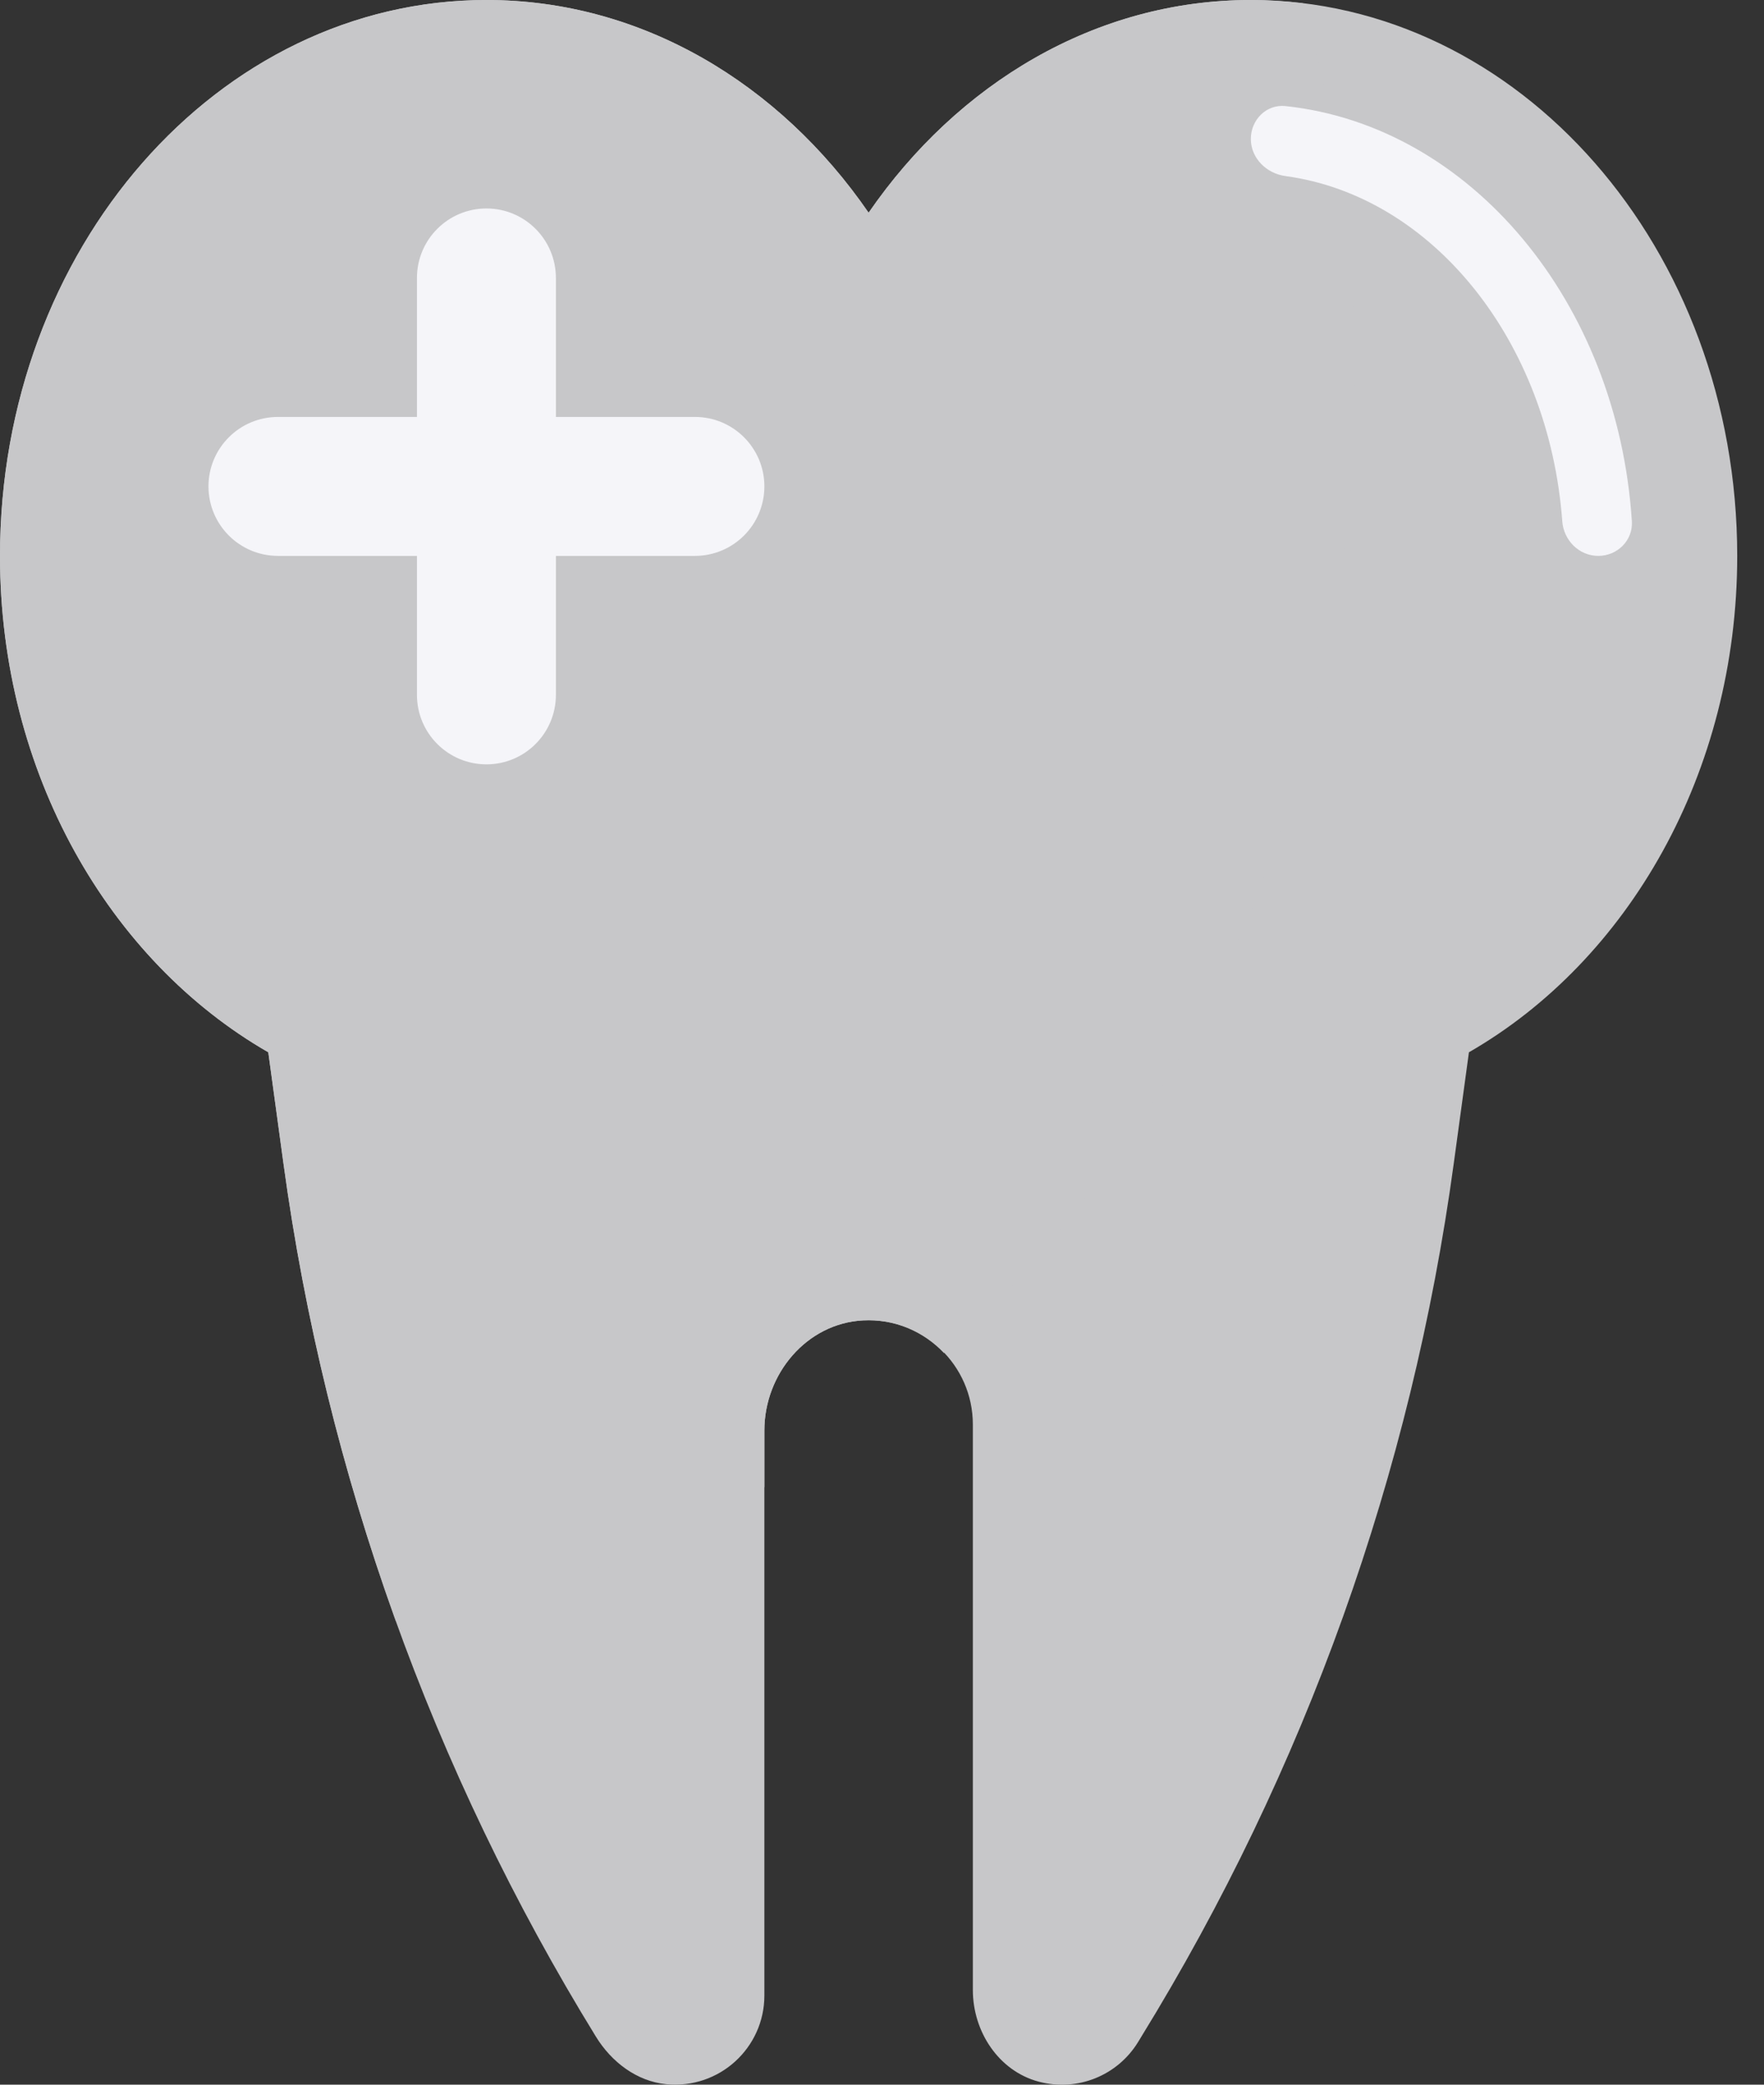 <svg width="22" height="26" viewBox="0 0 22 26" fill="none" xmlns="http://www.w3.org/2000/svg">
<rect x="0" y="0" width="22" height="26" fill="#333333" stroke="none"/>
<path d="M21.666 6.933C21.666 3.104 18.95 0 15.6 0C13.664 0 11.944 1.04 10.833 2.653C9.723 1.04 8.002 0 6.067 0C2.716 0 0 3.104 0 6.933C0 9.643 1.363 11.983 3.346 13.124L3.535 14.509C4.061 18.371 5.389 22.081 7.432 25.401C7.625 25.716 7.941 25.958 8.308 25.994C8.973 26.059 9.533 25.539 9.533 24.888V17.84C9.533 17.136 10.06 16.505 10.763 16.468C11.513 16.429 12.133 17.025 12.133 17.766V24.819C12.133 25.336 12.453 25.828 12.953 25.962C13.443 26.092 13.939 25.882 14.192 25.471L14.234 25.402C16.277 22.081 17.605 18.372 18.131 14.509L18.32 13.124C20.303 11.983 21.666 9.643 21.666 6.933Z" fill="#C7C7C9"/>
<path d="M10.833 2.653C9.723 1.04 8.002 0 6.067 0C2.716 0 0 3.104 0 6.933C0 9.643 1.363 11.983 3.346 13.124L3.535 14.509C3.801 16.461 4.273 18.373 4.937 20.216C6.578 19.963 8.127 19.388 9.533 18.547V17.84C9.533 17.136 10.06 16.505 10.763 16.468C11.162 16.447 11.522 16.61 11.773 16.875C14.9 14.015 16.9 9.654 16.9 4.767C16.9 3.119 16.671 1.532 16.25 0.041C16.037 0.015 15.82 0 15.6 0C13.664 0 11.944 1.04 10.833 2.653Z" fill="#C7C7C9"/>
<path d="M9.533 6.066C9.533 5.588 9.145 5.2 8.667 5.2H6.933V3.467C6.933 2.988 6.545 2.6 6.067 2.6C5.588 2.6 5.2 2.988 5.2 3.467V5.2H3.467C2.988 5.2 2.6 5.588 2.6 6.066C2.6 6.545 2.988 6.933 3.467 6.933H5.2V8.666C5.2 9.145 5.588 9.533 6.067 9.533C6.545 9.533 6.933 9.145 6.933 8.666V6.933H8.667C9.145 6.933 9.533 6.545 9.533 6.066Z" fill="#F5F5F9"/>
<path d="M20.352 6.5C20.368 6.739 20.172 6.933 19.933 6.933C19.694 6.933 19.501 6.739 19.484 6.5C19.317 4.249 17.863 2.444 16.032 2.196C15.795 2.164 15.6 1.973 15.6 1.733C15.6 1.494 15.794 1.298 16.032 1.323C18.338 1.569 20.175 3.765 20.352 6.5Z" fill="#F5F5F9"/>
</svg>
